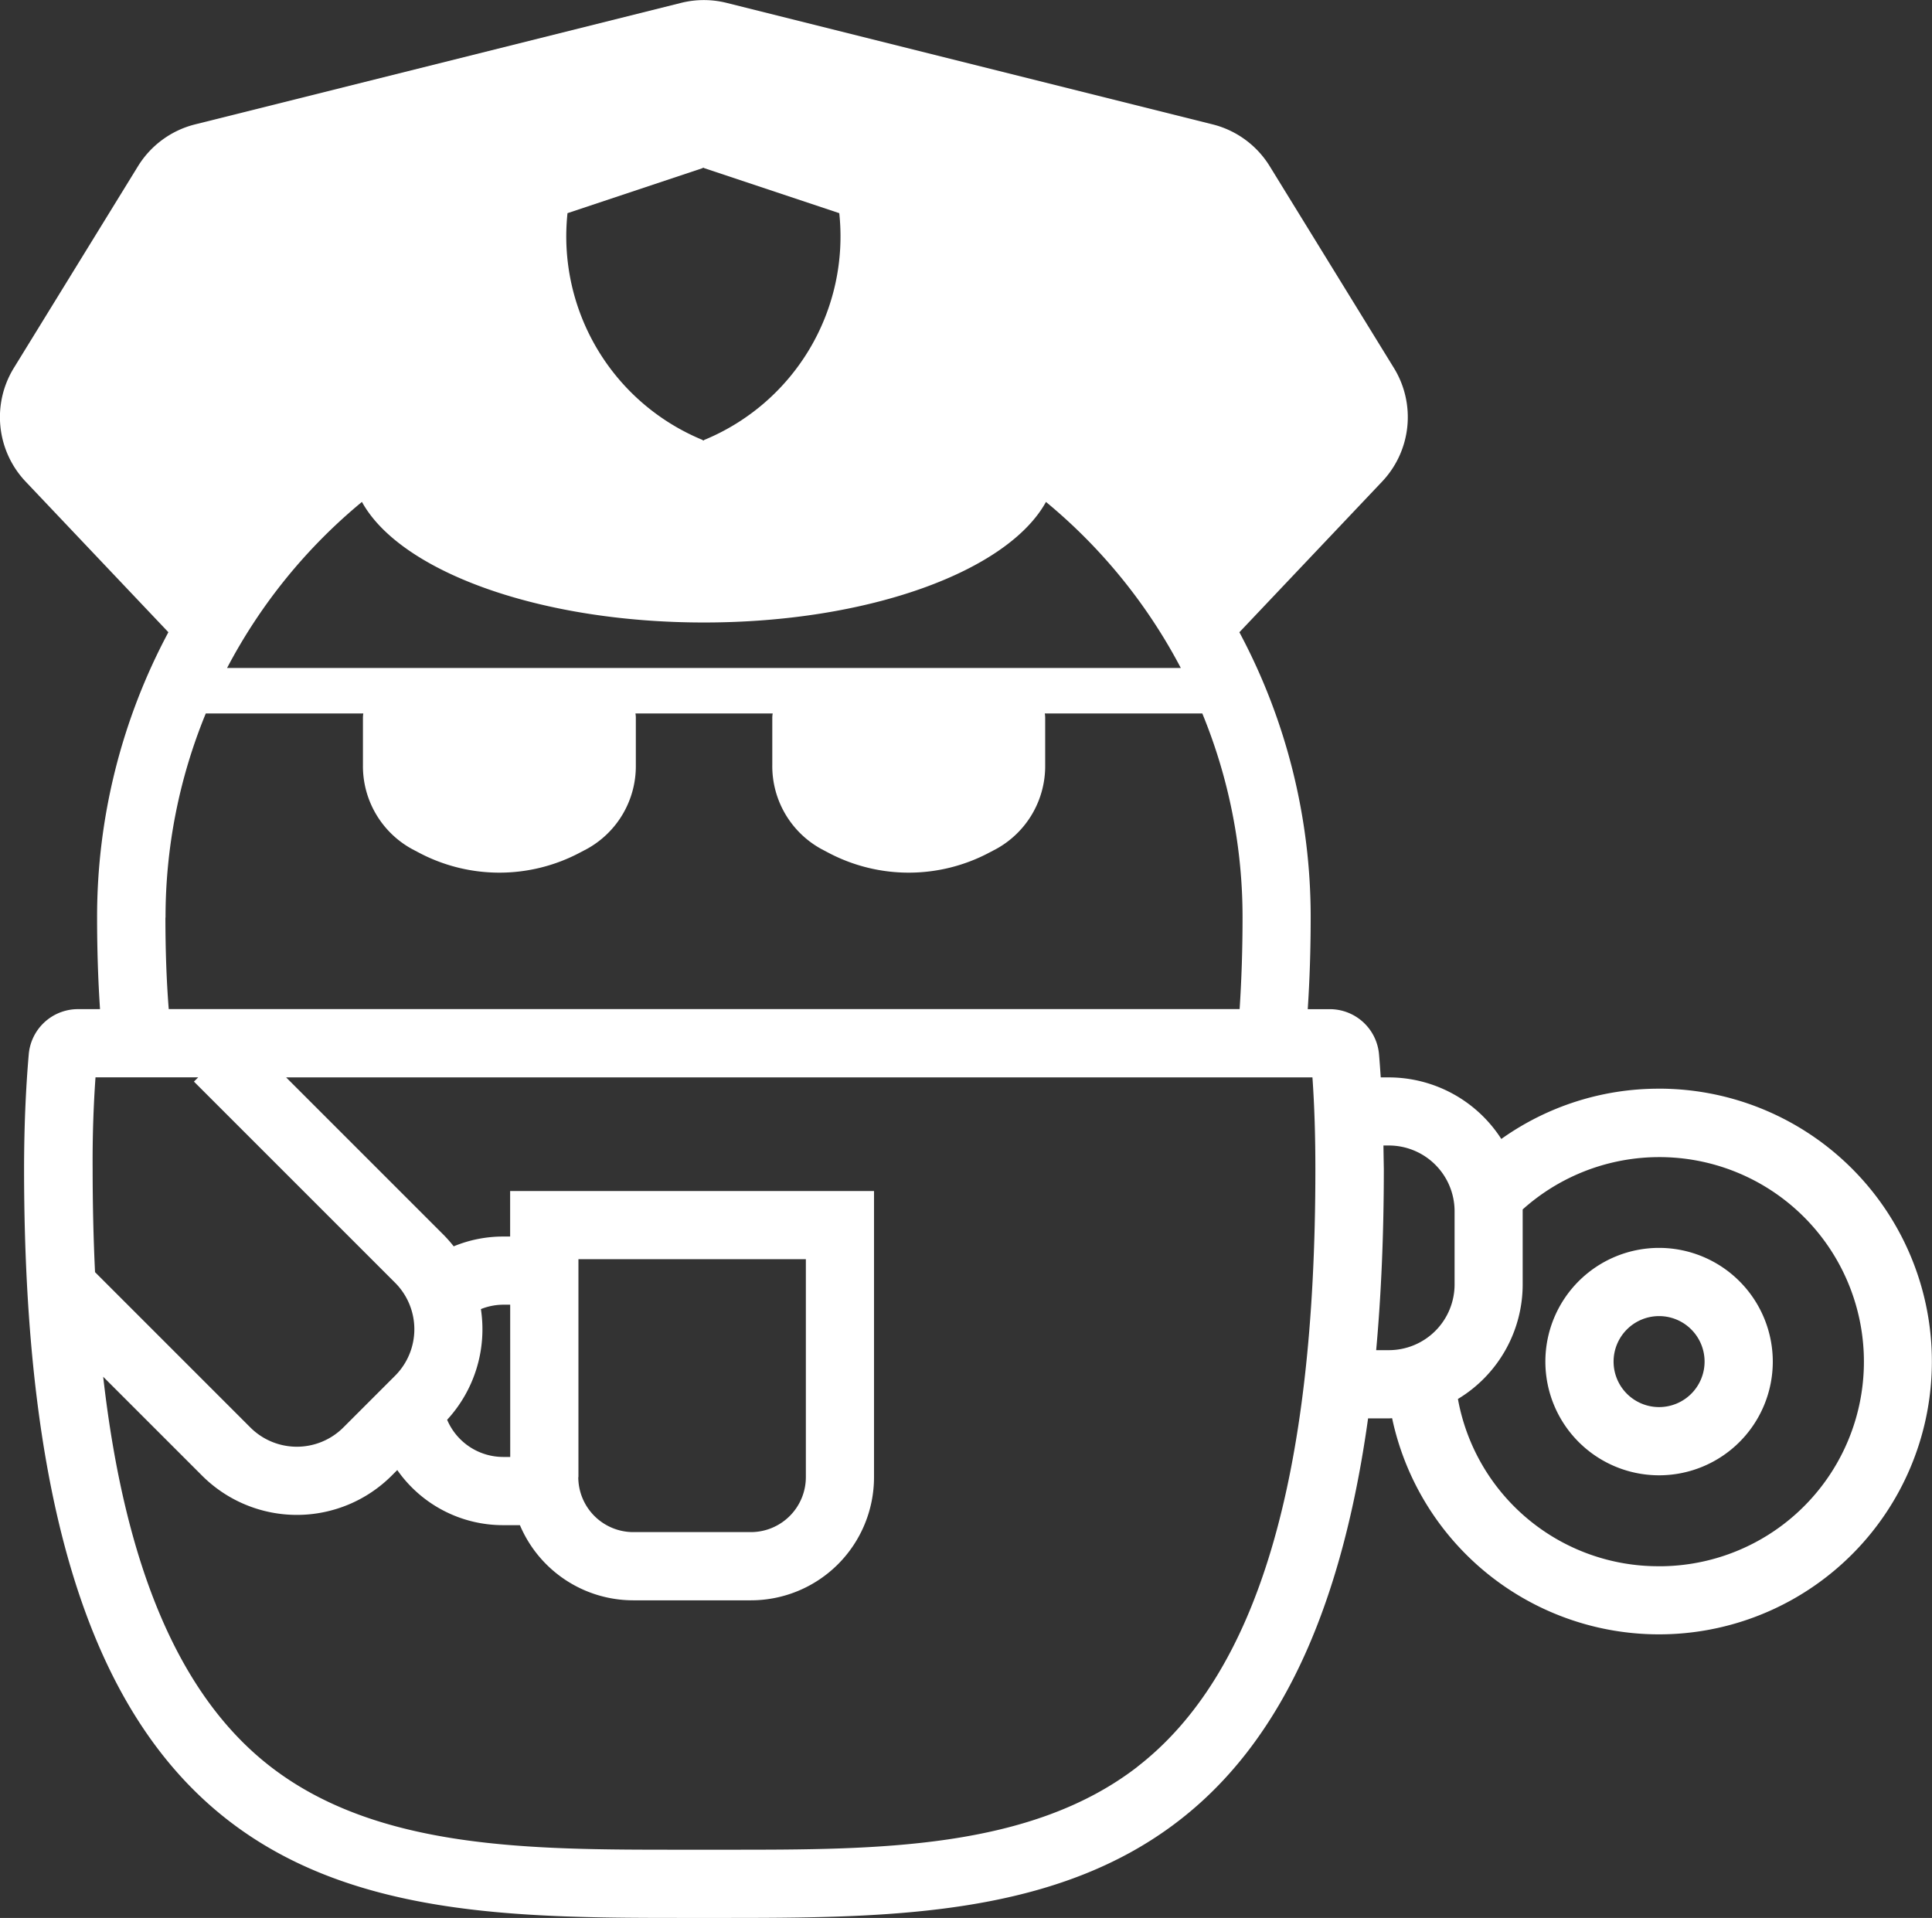 <svg id="brunch_ranger" data-name="brunch ranger" xmlns="http://www.w3.org/2000/svg" width="65.906" height="65.43" viewBox="0 0 65.906 65.43">
  <rect x="0" y="0" width="65.906" height="65.43" fill="#333333" stroke="none"/>
  <path id="Path_506" data-name="Path 506" d="M4689.191,2495.225a9.247,9.247,0,0,0-5.383,1.715,4.566,4.566,0,0,0-3.84-2.1h-.273c-.018-.263-.036-.525-.058-.78a1.686,1.686,0,0,0-1.677-1.548h-.755c.065-.986.1-2.025.1-3.122a20.607,20.607,0,0,0-2.432-9.736l4.871-5.142a3.2,3.2,0,0,0,.4-3.874l-4.237-6.884a3.2,3.2,0,0,0-1.947-1.426l-16.58-4.145a3.2,3.2,0,0,0-1.551,0l-16.579,4.145a3.2,3.2,0,0,0-1.948,1.426l-4.236,6.884a3.2,3.2,0,0,0,.4,3.874l4.872,5.141a20.6,20.6,0,0,0-2.432,9.736c0,1.1.035,2.136.1,3.122h-.755a1.686,1.686,0,0,0-1.677,1.548q-.157,1.819-.159,3.9c0,25.244,11.186,25.555,22.343,25.555h1.689c9.731,0,19.48-.238,21.816-17.041h.7c.04,0,.079-.005.12-.006a9.308,9.308,0,1,0,9.1-11.243Zm-37.238-29.868,4.616-1.539v-.013l.019.007.02-.007v.013l4.616,1.539a7.509,7.509,0,0,1-4.616,7.74v.018l-.02-.009-.019.009v-.018A7.511,7.511,0,0,1,4651.953,2465.357Zm-7.012,9.851c1.3,2.363,6.032,4.113,11.667,4.113s10.363-1.75,11.667-4.113a18.494,18.494,0,0,1,4.6,5.665H4640.34A18.493,18.493,0,0,1,4644.94,2475.208Zm-6.7,14.179a18.27,18.27,0,0,1,1.373-6.963h5.374a.9.9,0,0,0-.013.136v1.625a3.224,3.224,0,0,0,1.672,2.863l.224.118a5.865,5.865,0,0,0,5.516,0l.225-.118a3.224,3.224,0,0,0,1.672-2.863v-1.625a.9.9,0,0,0-.013-.136h4.682a.9.9,0,0,0-.014.136v1.625a3.224,3.224,0,0,0,1.672,2.863l.224.118a5.865,5.865,0,0,0,5.516,0l.225-.118a3.225,3.225,0,0,0,1.672-2.863v-1.625a.9.9,0,0,0-.013-.136h5.373a18.26,18.26,0,0,1,1.373,6.963c0,1.087-.035,2.135-.1,3.122h-36.531C4638.272,2491.523,4638.237,2490.475,4638.237,2489.387Zm-2.385,5.45h3.5l-.146.146,6.863,6.863a2.244,2.244,0,0,1,0,3.17l-1.768,1.768a2.244,2.244,0,0,1-3.169,0l-5.3-5.3q-.081-1.683-.082-3.52C4635.747,2496.873,4635.782,2495.825,4635.852,2494.837Zm14.143,12.951h-.237a2.08,2.08,0,0,1-1.915-1.268,4.56,4.56,0,0,0,1.152-3.776,2.073,2.073,0,0,1,.762-.15h.237Zm21.392,10.573c-3.664,2.826-8.885,2.826-13.935,2.826h-1.689c-5.049,0-10.27,0-13.934-2.826-3.086-2.382-4.976-6.764-5.719-13.309l3.377,3.377a4.574,4.574,0,0,0,6.461,0l.194-.194a4.4,4.4,0,0,0,3.615,1.88h.569a4.2,4.2,0,0,0,3.871,2.564h4.008a4.2,4.2,0,0,0,4.2-4.2v-9.762h-12.413v1.552h-.237a4.393,4.393,0,0,0-1.688.334,4.6,4.6,0,0,0-.353-.4l-5.364-5.364h35.011c.07.987.1,2.035.1,3.123C4677.468,2508.531,4675.478,2515.2,4671.386,2518.362Zm-19.065-9.884v-7.435h7.758v7.435a1.877,1.877,0,0,1-1.875,1.875H4654.2A1.878,1.878,0,0,1,4652.321,2508.478Zm27.466-11.314h.181a2.243,2.243,0,0,1,2.241,2.241v2.5a2.243,2.243,0,0,1-2.241,2.241h-.434c.17-1.876.261-3.93.261-6.187C4679.795,2497.69,4679.791,2497.427,4679.787,2497.164Zm9.4,14.353a6.945,6.945,0,0,1-6.864-5.706,4.565,4.565,0,0,0,2.209-3.905v-2.5c0-.021,0-.041,0-.061a6.979,6.979,0,1,1,4.658,12.173Z" transform="translate(-4632.594 -2458.085)" fill="#fff"/>
  <path id="Path_507" data-name="Path 507" d="M4772.378,2567.831a3.879,3.879,0,1,0,3.879,3.879A3.883,3.883,0,0,0,4772.378,2567.831Zm0,5.431a1.552,1.552,0,1,1,1.552-1.552A1.552,1.552,0,0,1,4772.378,2573.262Z" transform="translate(-4715.782 -2525.26)" fill="#fff"/>
</svg>
